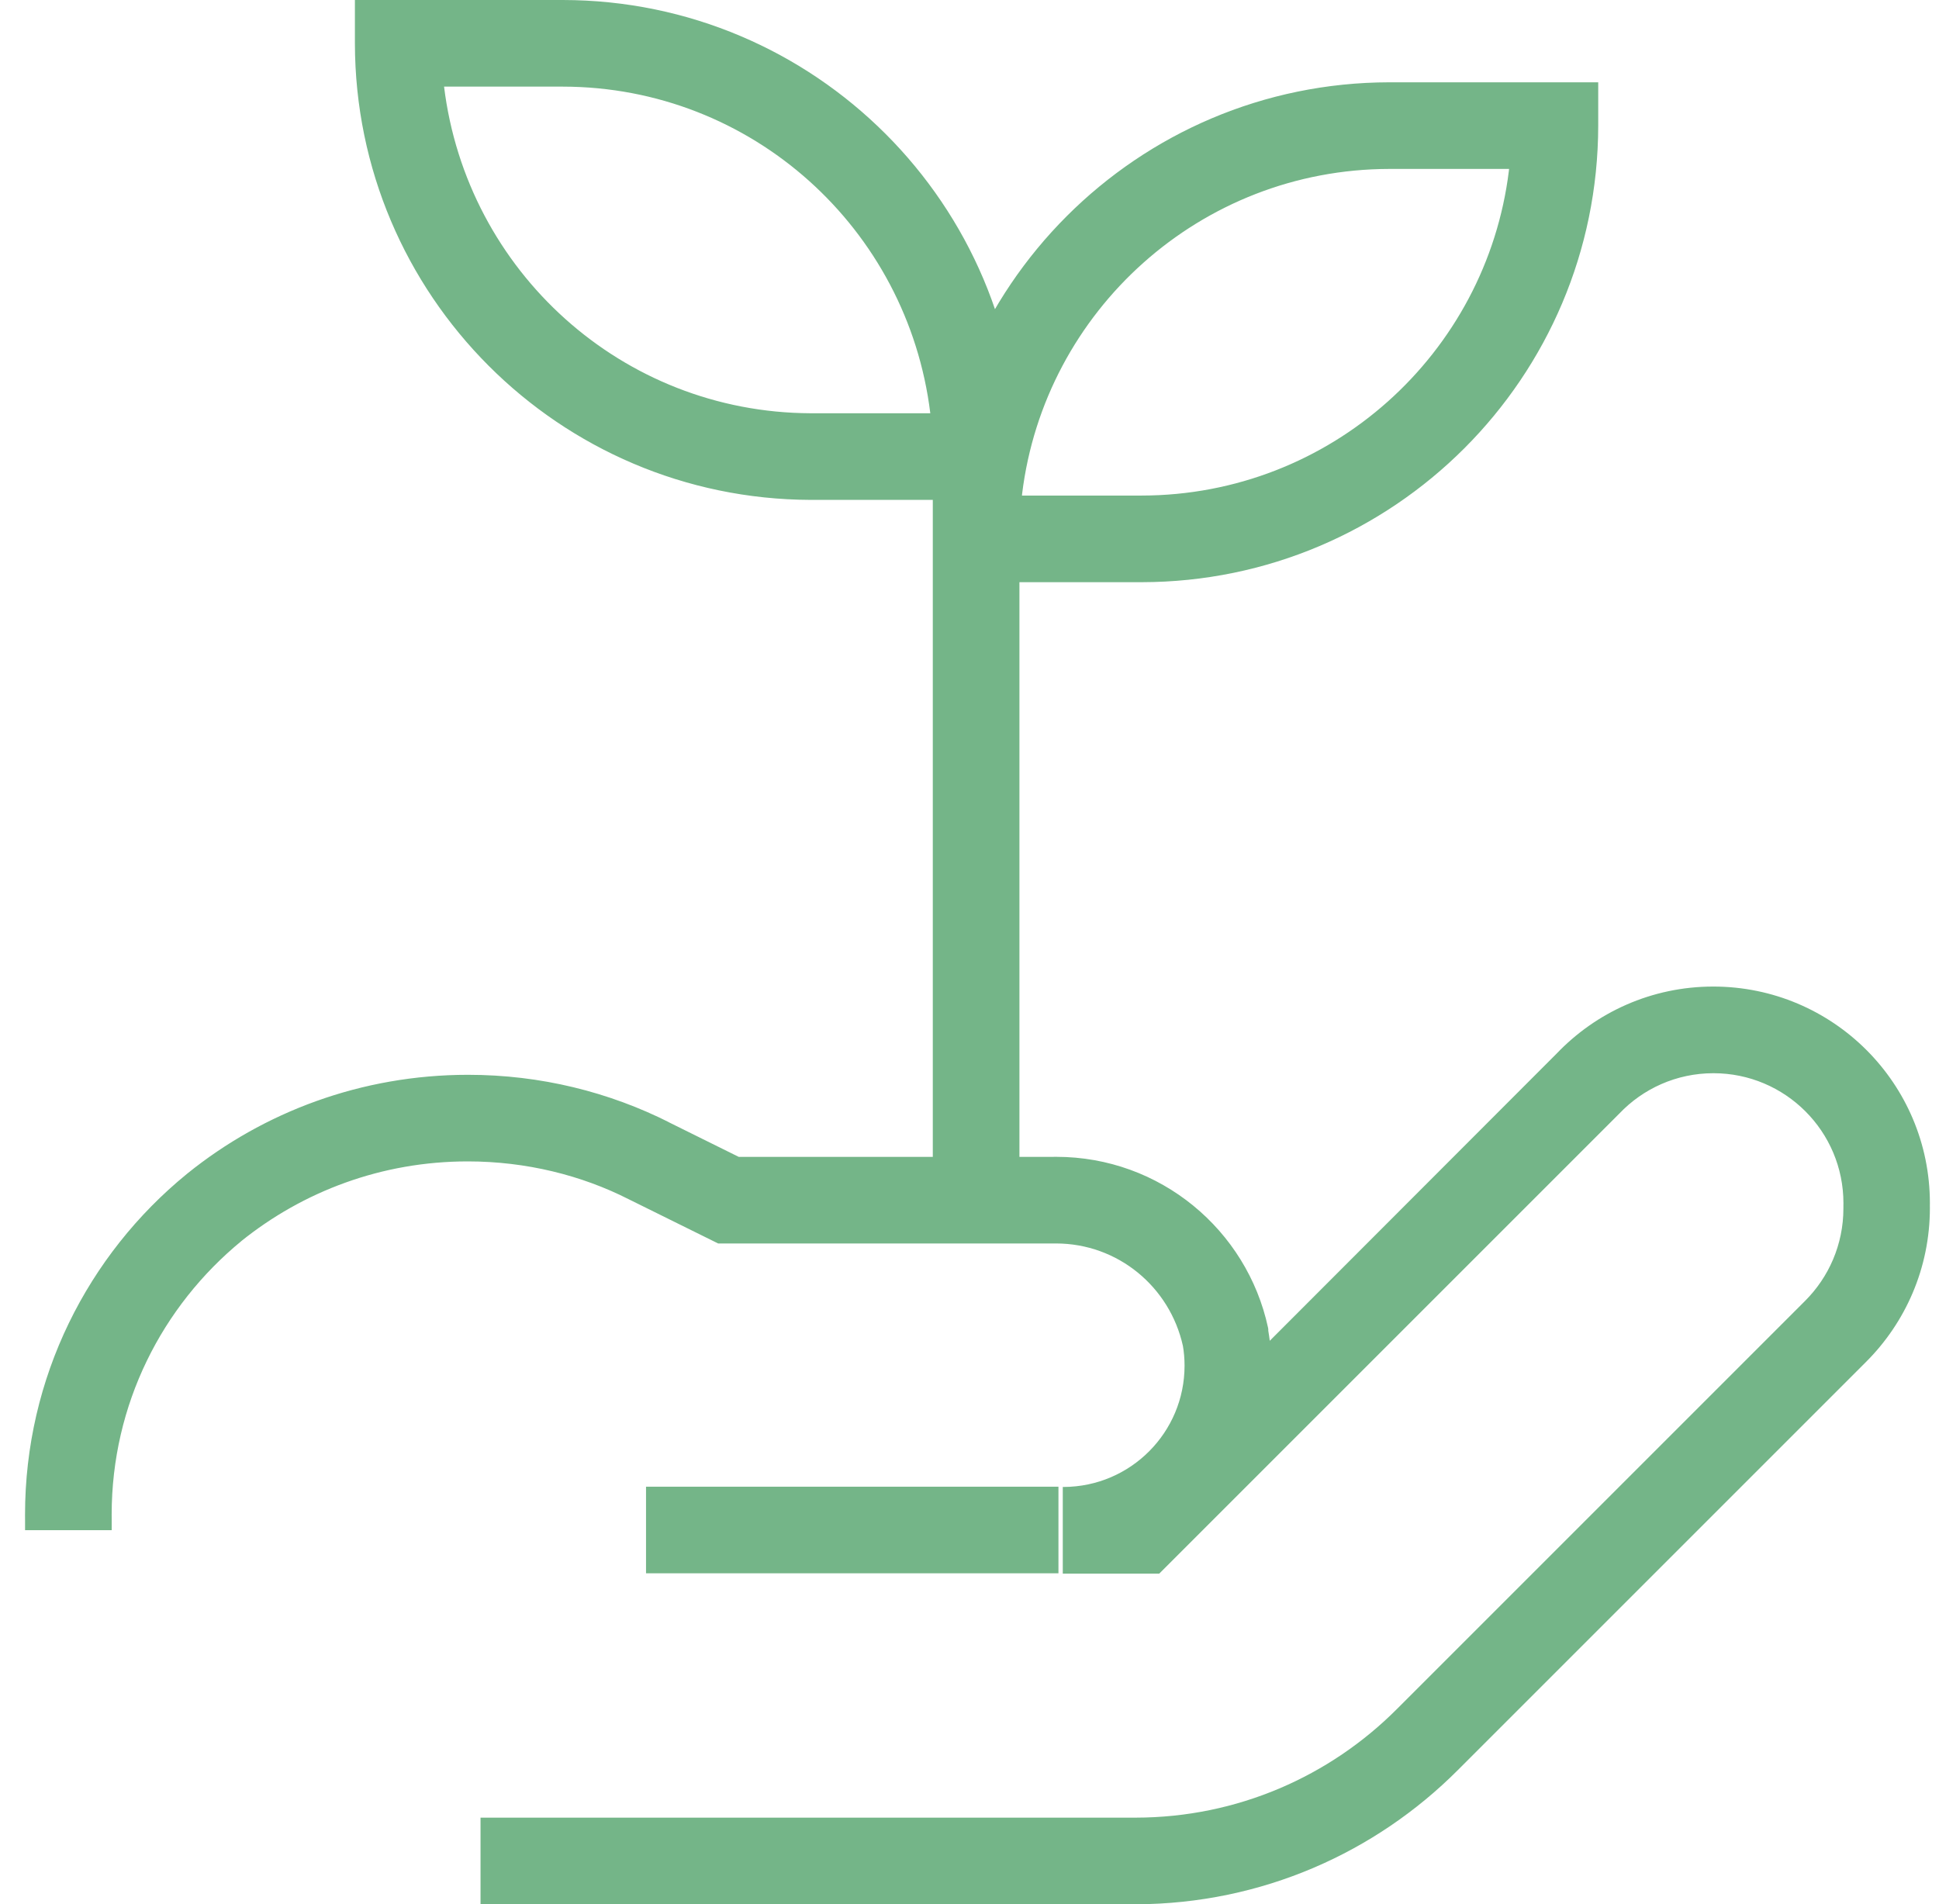 <svg width="56" height="55" viewBox="0 0 56 55" fill="none" xmlns="http://www.w3.org/2000/svg">
<path d="M32.811 55H13.878V52.498H32.796C35.743 52.495 38.41 51.298 40.34 49.365L52.128 37.577C52.815 36.893 53.239 35.947 53.239 34.902C53.239 34.885 53.239 34.867 53.239 34.849V34.852V34.812C53.239 34.793 53.24 34.772 53.24 34.75C53.24 32.677 51.559 30.997 49.486 30.997C48.416 30.997 47.451 31.444 46.767 32.163L46.766 32.164L33.481 45.449H30.694V42.947H30.721C32.65 42.939 34.211 41.373 34.211 39.443C34.211 39.243 34.194 39.046 34.161 38.855L34.164 38.875C33.787 37.17 32.288 35.914 30.495 35.914C30.466 35.914 30.436 35.914 30.407 35.915L30.411 35.915H20.742L18.152 34.634C16.799 33.947 15.2 33.544 13.508 33.544C11.028 33.544 8.751 34.409 6.96 35.853L6.98 35.838C4.68 37.723 3.225 40.563 3.225 43.744C3.225 43.8 3.225 43.857 3.226 43.913L3.226 43.905V44.195H0.724V43.93C0.723 43.876 0.723 43.812 0.723 43.748C0.723 39.781 2.541 36.239 5.391 33.911L5.413 33.893C7.611 32.118 10.439 31.043 13.518 31.043C15.615 31.043 17.596 31.541 19.347 32.426L19.273 32.392L21.335 33.413H30.389C30.423 33.412 30.465 33.412 30.506 33.412C33.507 33.412 36.015 35.526 36.622 38.346L36.629 38.388V38.433C36.646 38.531 36.66 38.629 36.672 38.725L44.957 30.43C46.098 29.236 47.703 28.494 49.481 28.494C52.936 28.494 55.737 31.295 55.737 34.75C55.737 34.78 55.737 34.809 55.736 34.839V34.834C55.737 34.85 55.737 34.868 55.737 34.887C55.737 36.626 55.031 38.2 53.89 39.338L42.107 51.121C39.728 53.507 36.444 54.986 32.813 55H32.811L32.811 55ZM30.569 45.441H18.658V42.939H30.569V45.441ZM10.25 0H16.256C23.535 0.009 29.434 5.907 29.443 13.186V14.438H23.412C16.144 14.413 10.261 8.521 10.25 1.252V1.251L10.25 0ZM26.868 11.936C26.213 6.601 21.713 2.509 16.256 2.502H12.825C13.48 7.829 17.967 11.915 23.413 11.936H23.415L26.868 11.936ZM32.971 16.815H26.94V15.564C26.949 8.285 32.848 2.386 40.126 2.377H46.158V3.628C46.149 10.908 40.25 16.807 32.971 16.815H32.971ZM29.515 14.313H32.971C38.429 14.306 42.929 10.214 43.578 4.931L43.583 4.879H40.127C34.669 4.886 30.169 8.978 29.52 14.261L29.515 14.313L29.515 14.313ZM29.442 34.657H26.94V13.187H29.442L29.442 34.657Z" fill="#74B588"/>
</svg>
